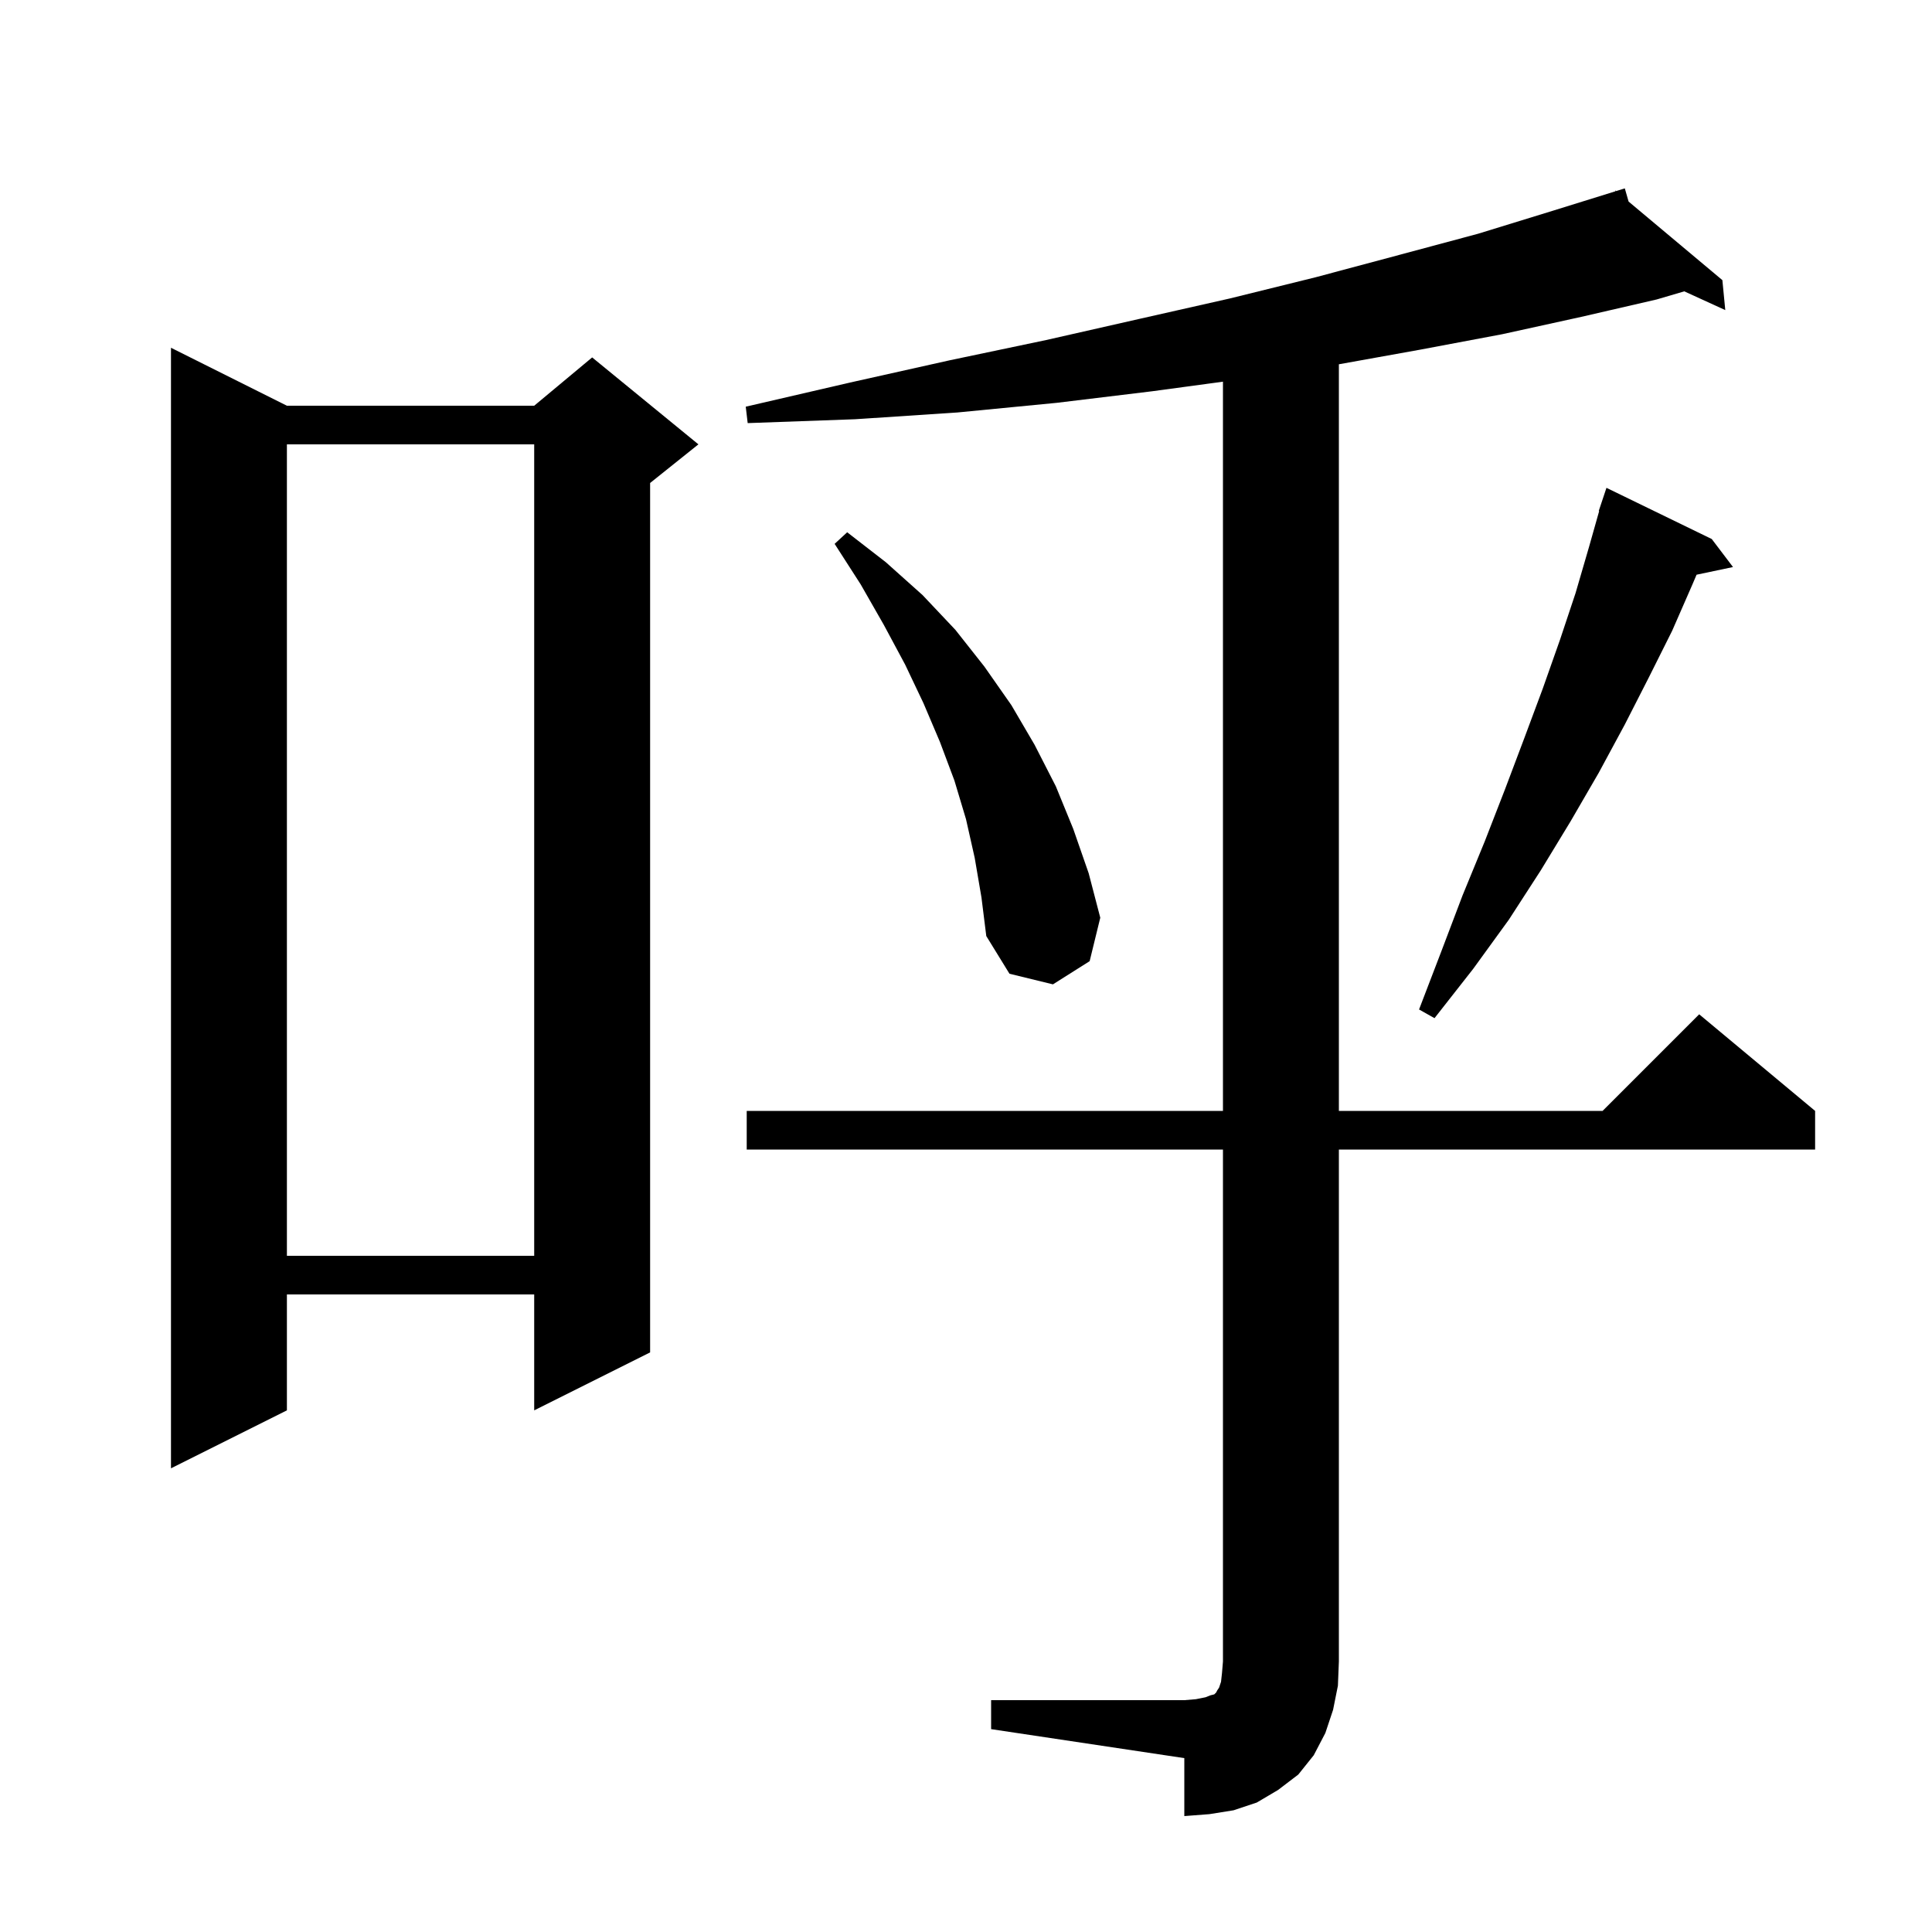 <svg xmlns="http://www.w3.org/2000/svg" xmlns:xlink="http://www.w3.org/1999/xlink" version="1.1" baseProfile="full" viewBox="0 0 200 200" width="200" height="200">
<g fill="black">
<path d="M 102.6 176.0 L 122.6 176.0 L 123.8 175.9 L 124.8 175.7 L 125.3 175.5 L 125.7 175.4 L 125.9 175.2 L 126.0 175.0 L 126.2 174.7 L 126.4 174.1 L 126.5 173.2 L 126.6 172.0 L 126.6 119.0 L 77.3 119.0 L 77.3 115.0 L 126.6 115.0 L 126.6 39.511 L 119.3 40.5 L 109.4 41.7 L 99.1 42.7 L 88.5 43.4 L 77.4 43.8 L 77.2 42.1 L 88.0 39.6 L 98.3 37.3 L 108.3 35.2 L 118.0 33.0 L 127.3 30.9 L 136.2 28.7 L 144.8 26.4 L 153.0 24.2 L 160.8 21.8 L 167.238 19.799 L 167.2 19.7 L 167.296 19.781 L 168.2 19.5 L 168.592 20.866 L 178.3 29.0 L 178.6 32.1 L 174.356 30.16 L 171.5 31.0 L 163.7 32.8 L 155.5 34.6 L 147.0 36.2 L 138.6 37.71 L 138.6 115.0 L 165.9 115.0 L 175.9 105.0 L 187.9 115.0 L 187.9 119.0 L 138.6 119.0 L 138.6 172.0 L 138.5 174.5 L 138.0 177.0 L 137.2 179.4 L 136.0 181.7 L 134.4 183.7 L 132.3 185.3 L 130.1 186.6 L 127.7 187.4 L 125.2 187.8 L 122.6 188.0 L 122.6 182.0 L 102.6 179.0 Z M 29.7 42.0 L 55.3 42.0 L 61.3 37.0 L 72.3 46.0 L 67.3 50.0 L 67.3 140.0 L 55.3 146.0 L 55.3 134.0 L 29.7 134.0 L 29.7 146.0 L 17.7 152.0 L 17.7 36.0 Z M 29.7 46.0 L 29.7 130.0 L 55.3 130.0 L 55.3 46.0 Z M 177.2 55.8 L 179.4 58.7 L 175.628 59.494 L 175.2 60.5 L 173.1 65.3 L 170.7 70.1 L 168.2 75.0 L 165.5 80.0 L 162.6 85.0 L 159.5 90.1 L 156.2 95.2 L 152.5 100.3 L 148.5 105.4 L 146.9 104.5 L 149.2 98.5 L 151.4 92.7 L 153.7 87.1 L 155.8 81.7 L 157.8 76.4 L 159.7 71.3 L 161.5 66.2 L 163.1 61.4 L 164.5 56.6 L 165.543 52.911 L 165.5 52.9 L 166.3 50.5 Z M 100.9 88.8 L 100.0 84.8 L 98.8 80.8 L 97.3 76.8 L 95.6 72.8 L 93.7 68.8 L 91.5 64.7 L 89.1 60.5 L 86.4 56.3 L 87.7 55.1 L 91.7 58.2 L 95.5 61.6 L 98.9 65.2 L 101.9 69.0 L 104.7 73.0 L 107.1 77.1 L 109.3 81.4 L 111.1 85.8 L 112.7 90.4 L 113.9 95.0 L 112.8 99.5 L 109.0 101.9 L 104.5 100.8 L 102.1 96.9 L 101.6 92.9 Z " />
</g>
</svg>
